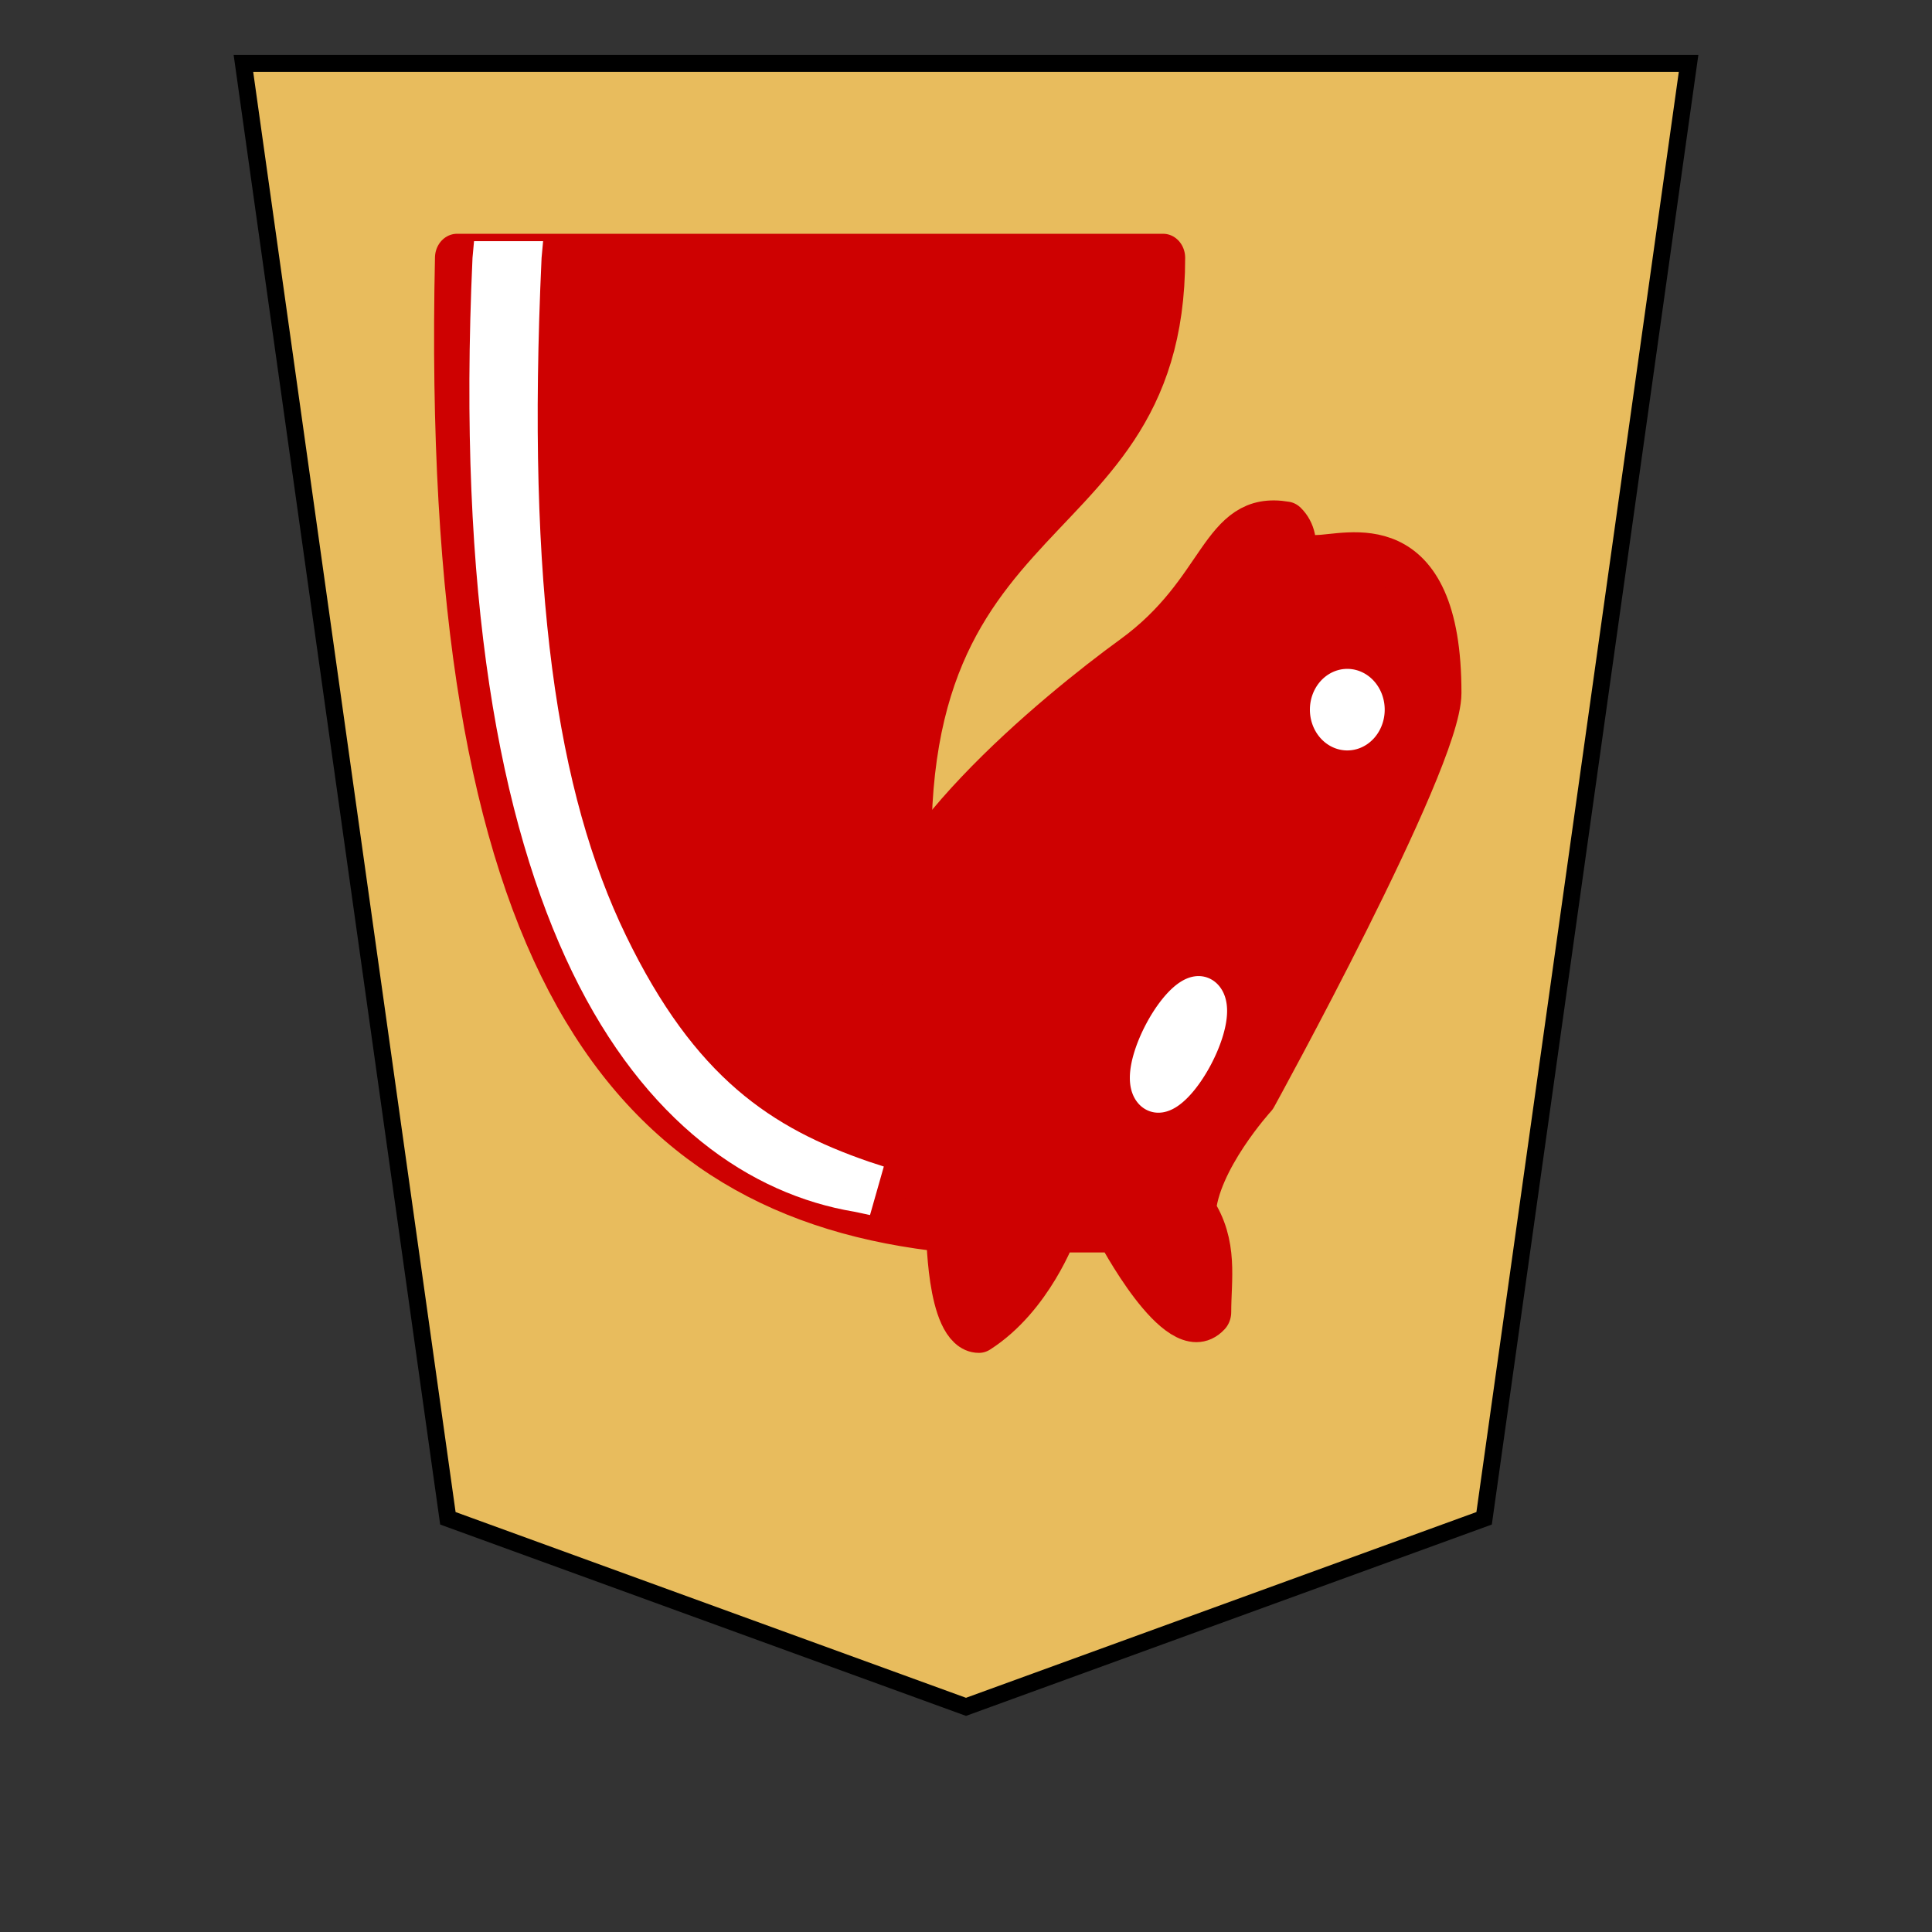 <svg xmlns="http://www.w3.org/2000/svg" width="136" height="136">
    <rect width="100%" height="100%" fill="#333333" stroke="none"/>
    <g filter="drop-shadow(2px 2px 1px rgba(0,0,0,0.5))">
        <path fill="#e8bc5d" stroke="#000" stroke-width="1.197" d="M17.134 4.456h101.732l-14.394 102.422L68 120.151l-36.472-13.273z"/>
        <g fill-rule="evenodd" stroke-width=".958">
            <path fill="#ce0101" stroke="#ce0101" stroke-linecap="round" stroke-linejoin="round" stroke-width="1.437" d="M22 10c10.5 1 16.5 8 16 29H15c0-9 10-6.5 8-21" transform="matrix(-2.161 0 0 -2.356 114.29 110.033)"/>
            <path fill="#ce0101" stroke="#ce0101" stroke-linecap="round" stroke-linejoin="round" stroke-width="1.437" d="M24 18c.38 2.91-5.55 7.37-8 9-3 2-2.82 4.34-5 4-1.042-.94 1.41-3.04 0-3-1 0 .19 1.23-1 2-1 0-4.003 1-4-4 0-2 6-12 6-12s1.89-1.9 2-3.5c-.73-.994-.5-2-.5-3 1-1 3 2.5 3 2.5h2s.78-1.992 2.5-3c1 0 1 3 1 3" transform="matrix(-2.161 0 0 -2.356 114.29 110.033)"/>
            <path fill="#fff" stroke="#fff" stroke-linecap="round" stroke-linejoin="round" stroke-width="1.437" d="M9.5 25.5a.5.5 0 1 1-1 0 .5.5 0 1 1 1 0" transform="matrix(-2.161 0 0 -2.356 114.29 110.033)"/>
            <path fill="#fff" stroke="#fff" stroke-linecap="round" stroke-linejoin="round" stroke-width="1.437" d="M15 15.5a.5 1.5 0 1 1-1 0 .5 1.5 0 1 1 1 0" transform="matrix(-1.871 -1.178 1.08 -2.04 93.346 122.22)"/>
            <path fill="#fff" d="m61.243 85.532.972-3.416-1.08-.353c-6.806-2.356-12.208-5.866-17.07-15.902s-7.023-24.289-5.942-47.706l.108-1.178h-4.862l-.108 1.178c-1.08 23.7 1.902 39.696 7.023 50.274s12.51 15.643 19.857 16.868Z"/>
        </g>
    </g>
</svg>
